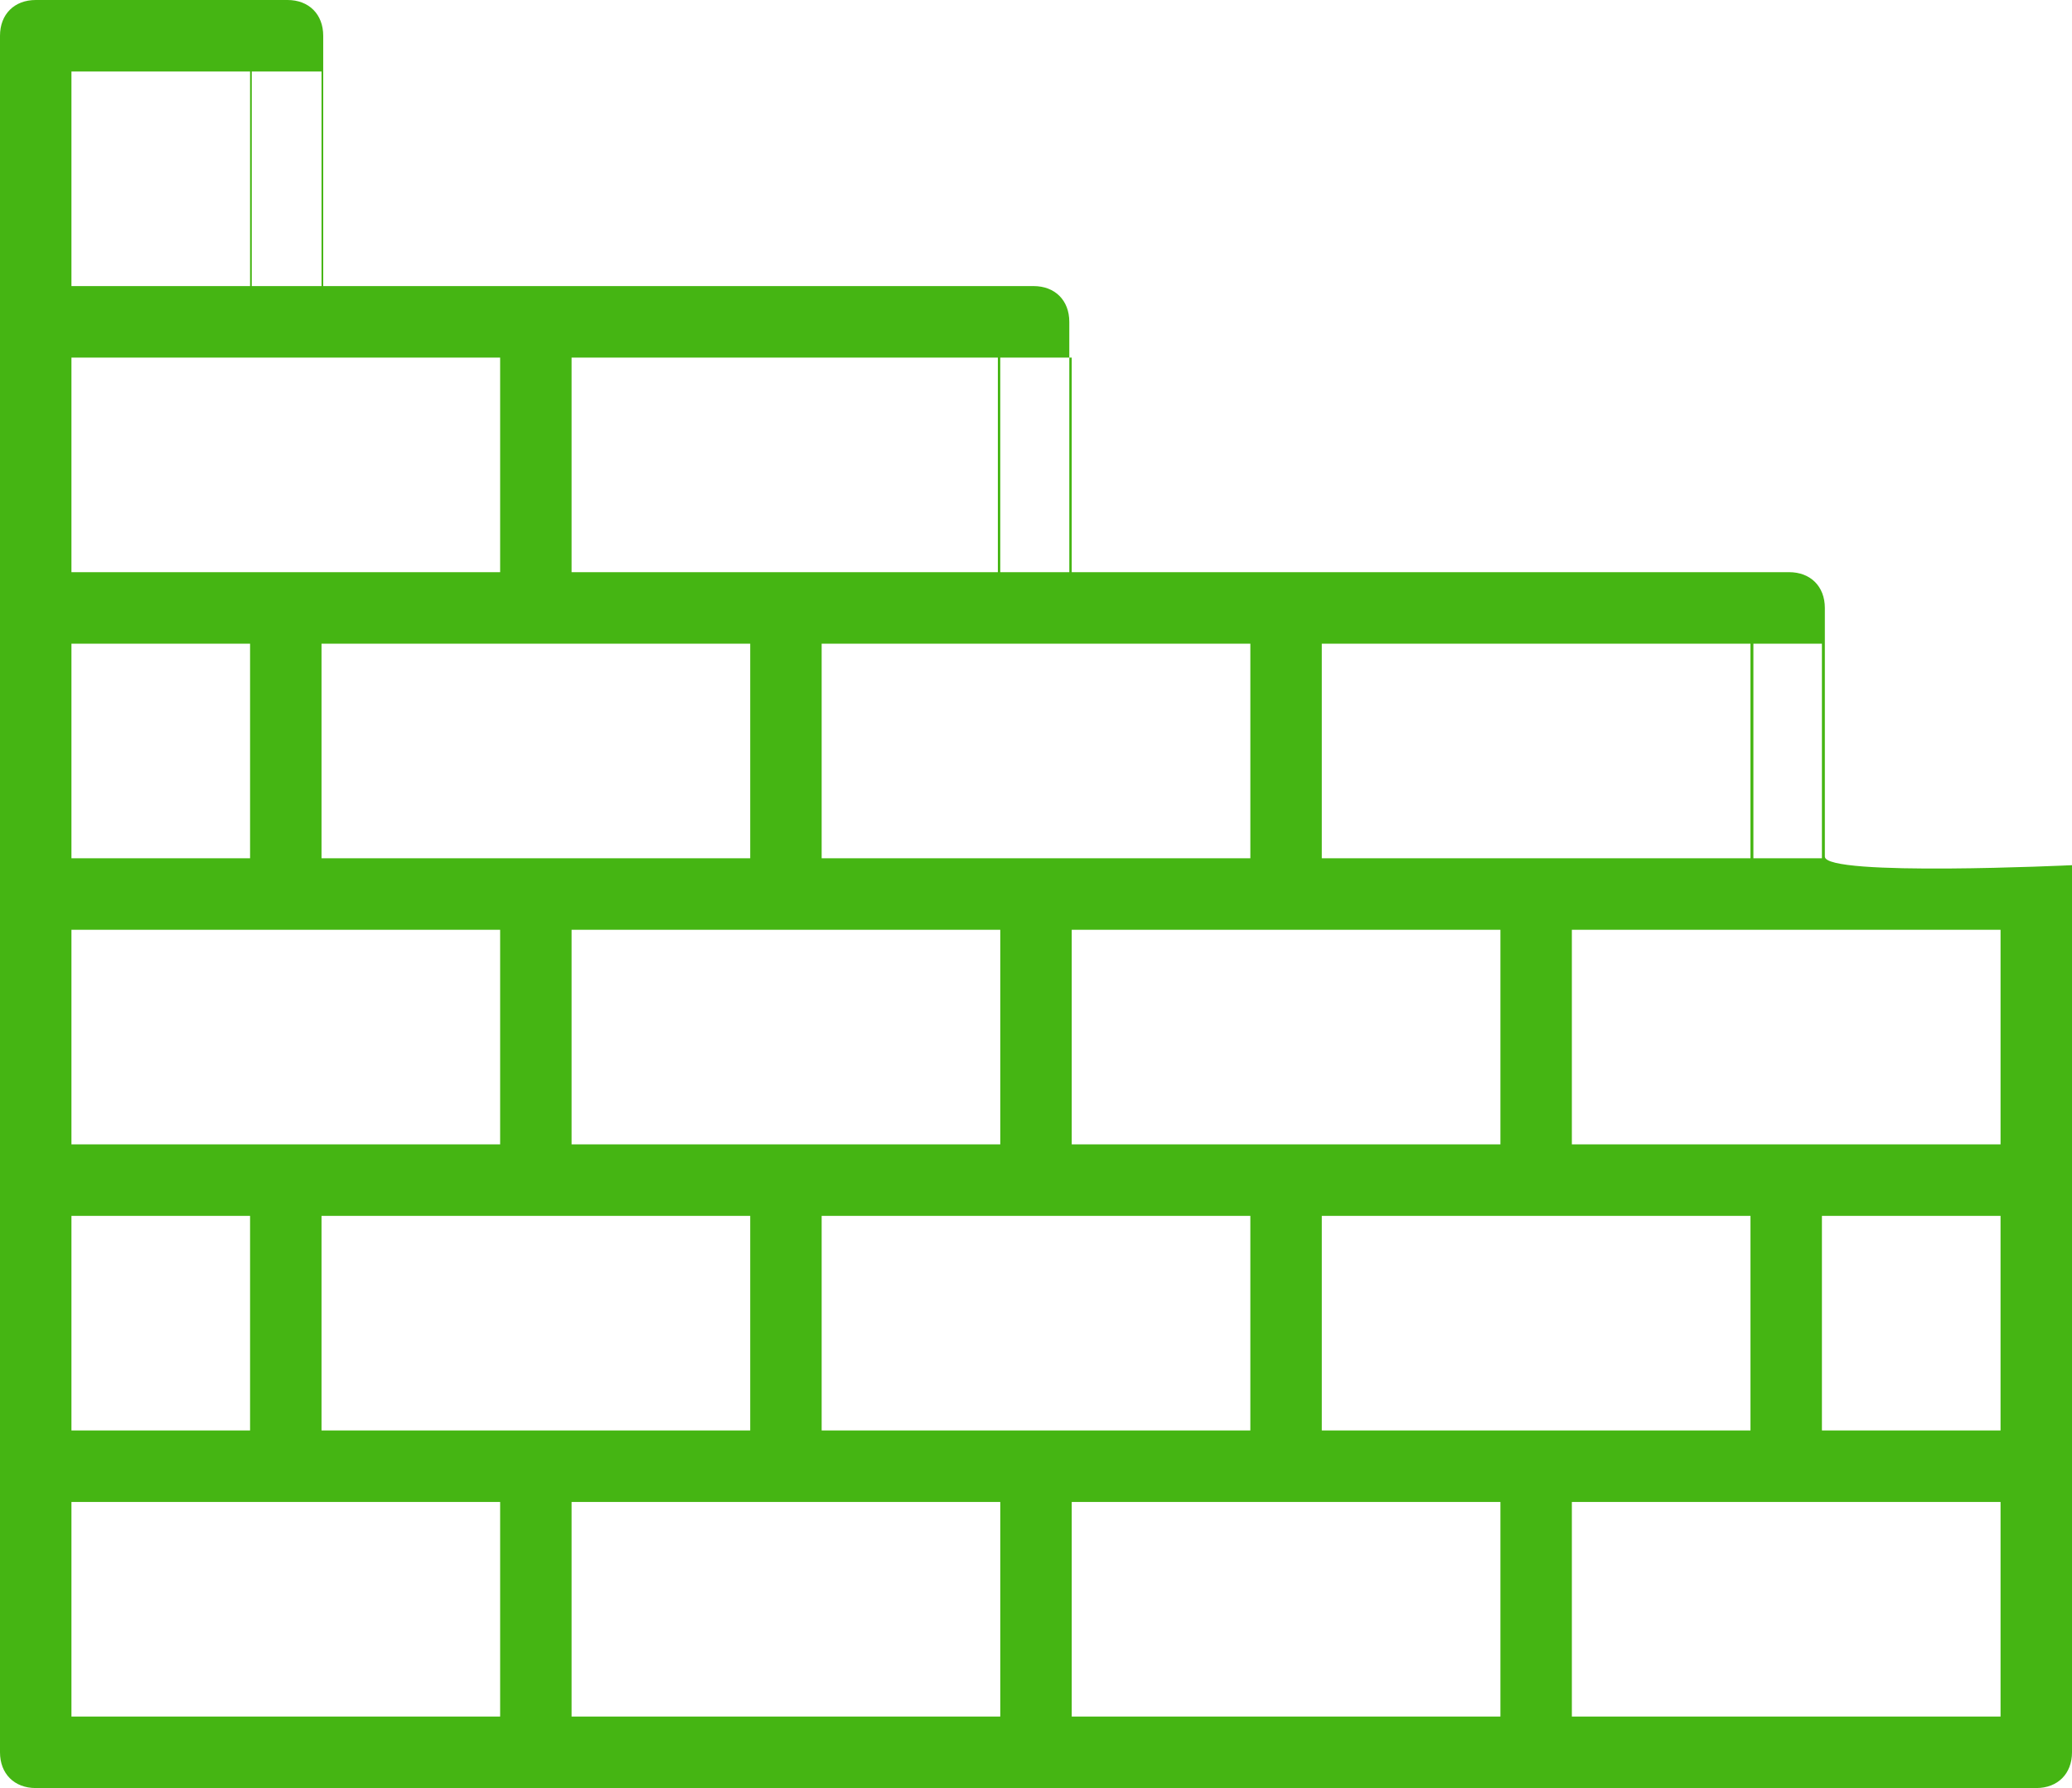 <svg xmlns="http://www.w3.org/2000/svg" width="503" height="434" viewBox="0 0 503 434">
  <defs>
    <style>
      .cls-1 {
        fill: #45b513;
        fill-rule: evenodd;
      }
    </style>
  </defs>
  <path class="cls-1" d="M434.326,138.879H259.585V78.119c0-5.208-3.469-8.68-8.673-8.68H78.465V8.68C78.465,3.472,75,0,69.792,0H8.672C3.468,0,0,3.472,0,8.68V425.32C0,430.528,3.468,434,8.672,434H494.328c5.2,0,8.673-3.472,8.673-8.68V210s-60,2.846-60-2.08V147.56C443,142.352,439.53,138.879,434.326,138.879ZM372.913,347.2H320.879v-52.08H424.948V347.2H372.913Zm-121.414,0H199.465v-52.08H303.534V347.2H251.5Zm-121.414,0H78.052v-52.08h104.07V347.2H130.085Zm-112.741,0v-52.08H60.707V347.2H17.344ZM69.379,86.8h52.035v52.08H17.344V86.8H69.379ZM251.5,156.239h52.035v52.08H199.465v-52.08H251.5Zm182.12,69.44h52.035v52.08H381.585v-52.08h52.034Zm-69.378,52.08H260.172v-52.08H364.241v52.08Zm-173.449,0H138.758v-52.08H242.827v52.08H190.792Zm-121.413,0H17.344v-52.08h104.07v52.08H69.379ZM17.344,156.239H60.707v52.08H17.344v-52.08Zm164.776,52.08H78.052v-52.08h104.07v52.08h0Zm260.172,86.8h43.362V347.2H442.292v-52.08Zm-16.638-86.8h16.638v-52.08H425.654v52.08Zm-0.707,0H320.878v-52.08H424.947v52.08Zm-182.706-69.44h17.931V86.8H242.241v52.08h0Zm0.586,0H138.758V86.8H242.827v52.08ZM61.12,69.44H78.052V17.36H61.121V69.44h0ZM17.344,17.36H60.707V69.44H17.344V17.36Zm0,347.2h104.07v52.08H17.344v-52.08Zm121.414,0H242.827v52.08H138.758v-52.08Zm121.414,0H364.241v52.08H260.172v-52.08Zm225.482,52.08H381.586v-52.08H485.655v52.08h0Z"/>
</svg>
